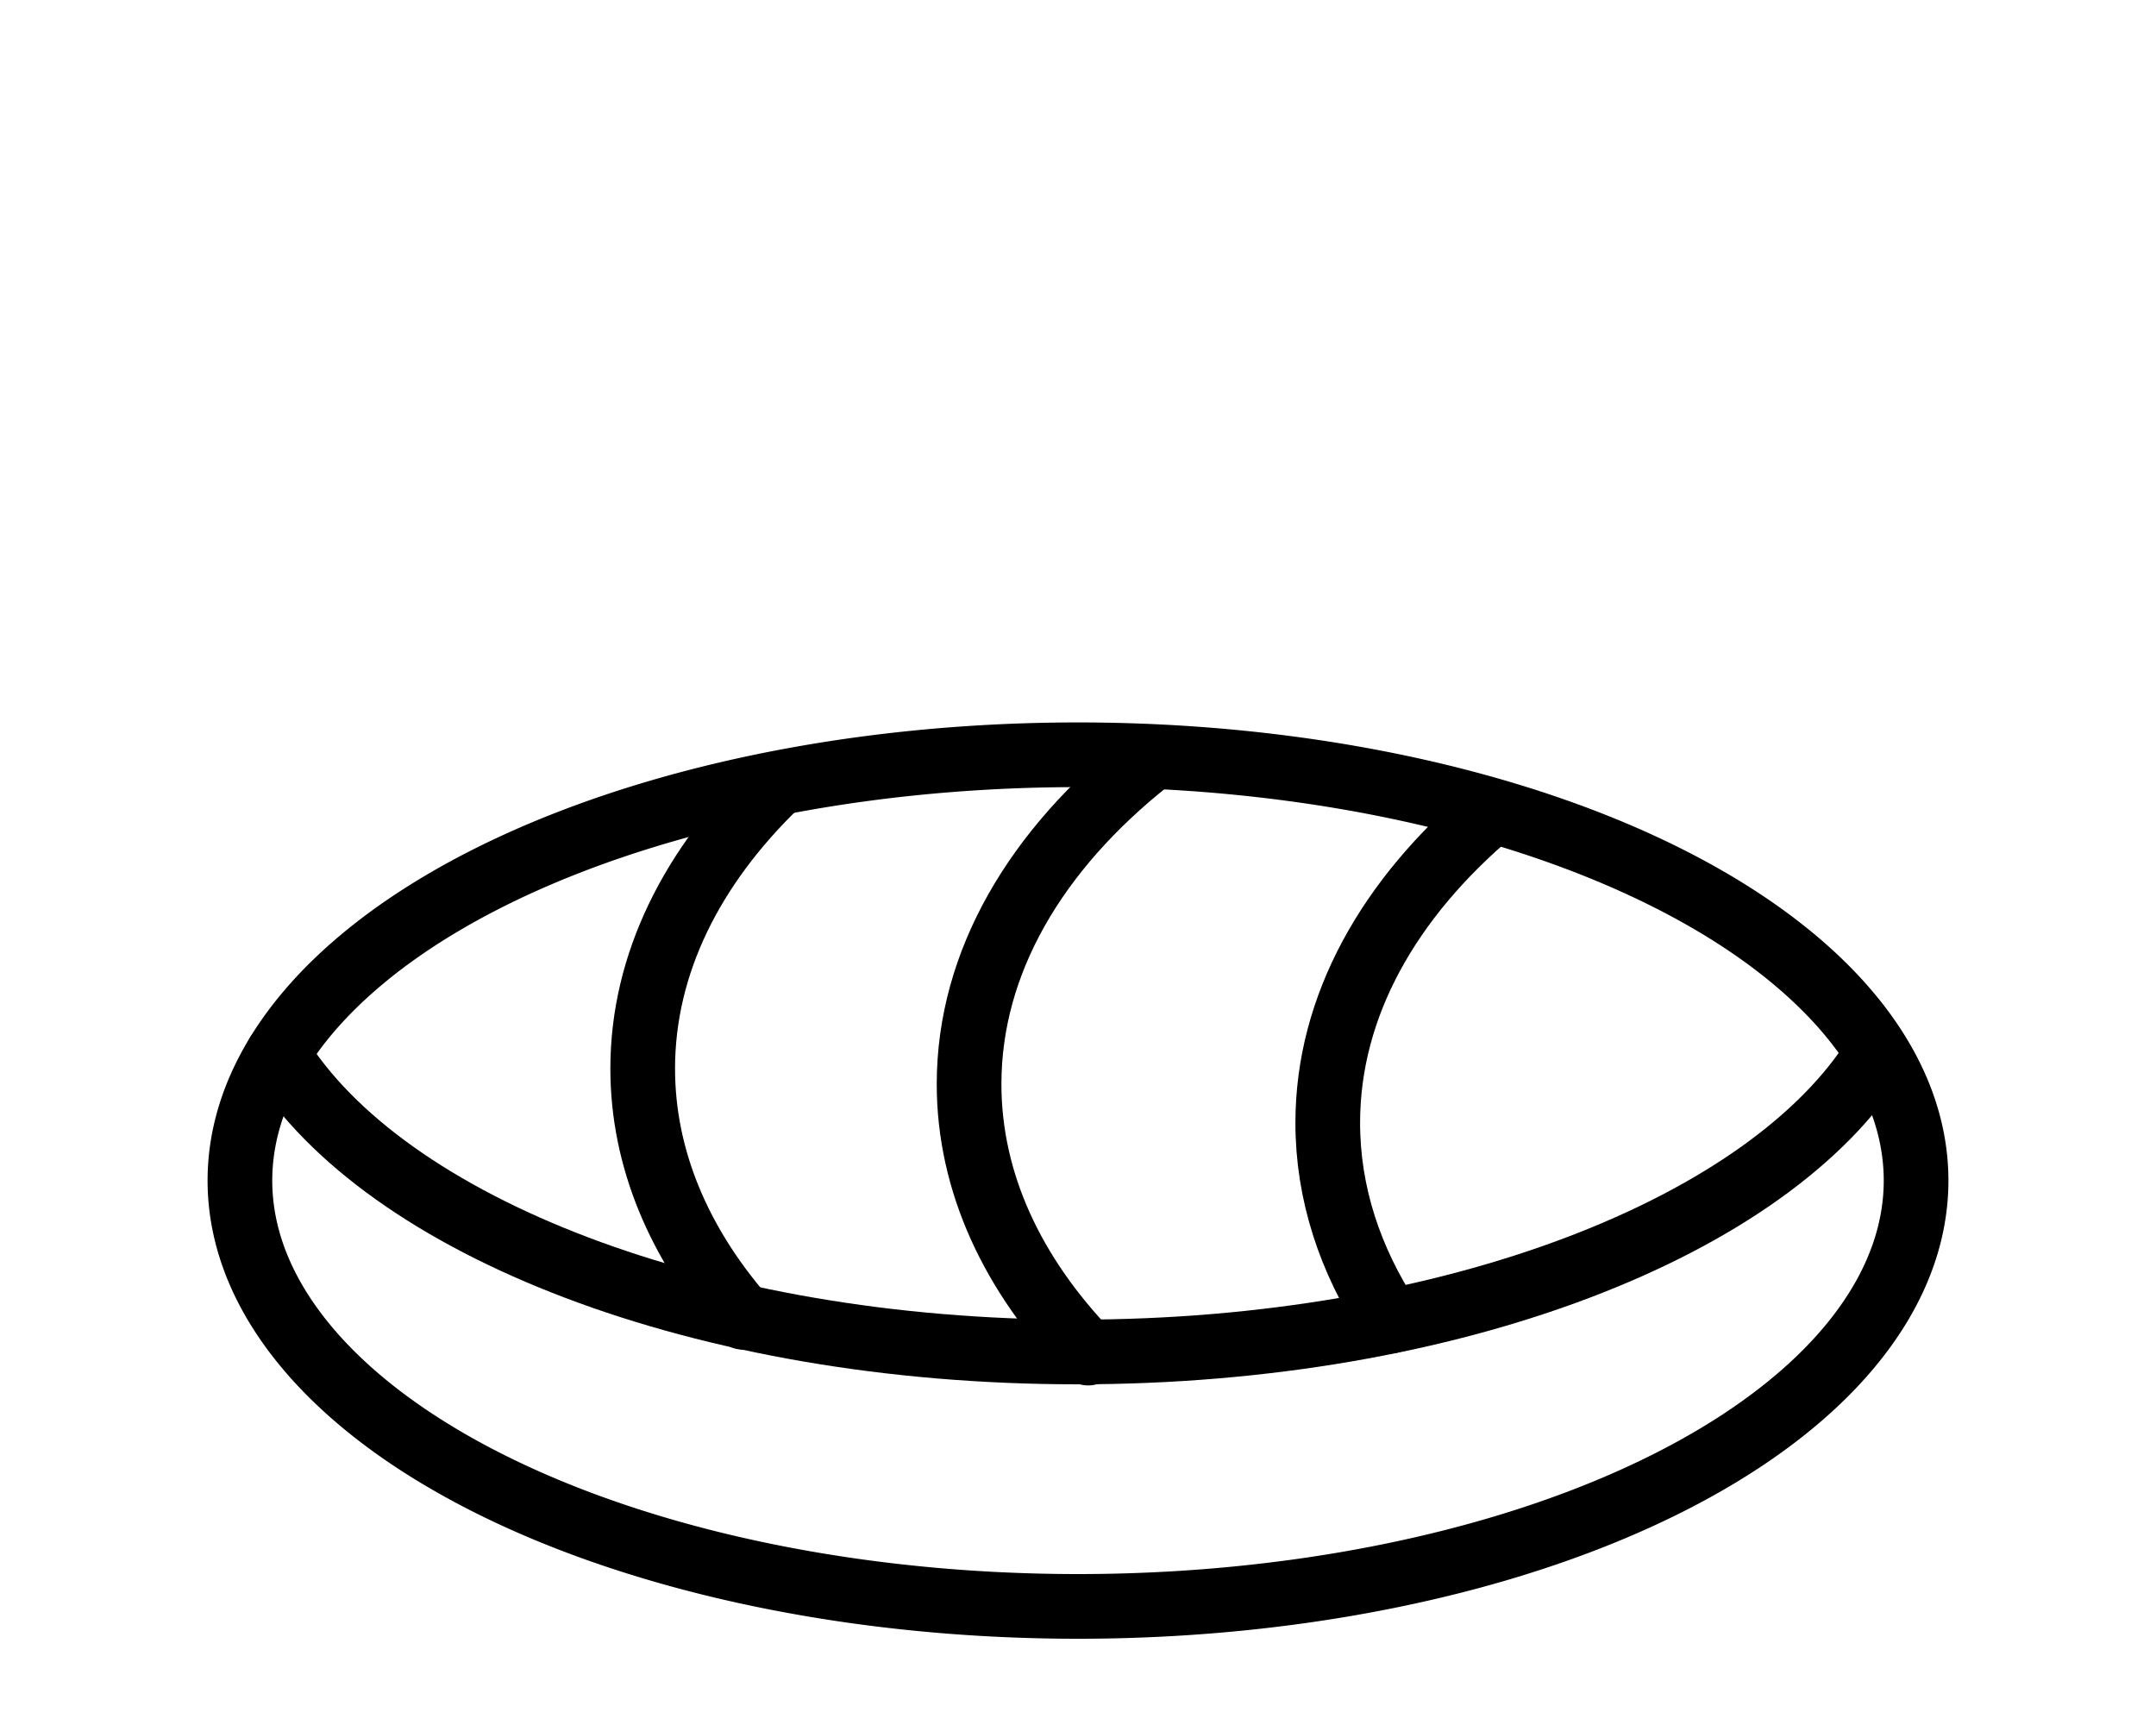 <?xml version="1.0" encoding="UTF-8" standalone="no"?>
<svg
   width="50"
   height="40"
   version="1.1"
   id="svg94"
   sodipodi:docname="Maya0.svg"
   inkscape:version="1.1.2 (b8e25be833, 2022-02-05)"
   xmlns:inkscape="http://www.inkscape.org/namespaces/inkscape"
   xmlns:sodipodi="http://sodipodi.sourceforge.net/DTD/sodipodi-0.dtd"
   xmlns="http://www.w3.org/2000/svg"
   xmlns:svg="http://www.w3.org/2000/svg">
  <defs
     id="defs98" />
  <sodipodi:namedview
     id="namedview96"
     pagecolor="#ffffff"
     bordercolor="#666666"
     borderopacity="1.0"
     inkscape:pageshadow="2"
     inkscape:pageopacity="0.0"
     inkscape:pagecheckerboard="0"
     showgrid="false"
     inkscape:zoom="6.4875"
     inkscape:cx="14.874759"
     inkscape:cy="24.662813"
     inkscape:window-width="1366"
     inkscape:window-height="705"
     inkscape:window-x="-8"
     inkscape:window-y="-8"
     inkscape:window-maximized="1"
     inkscape:current-layer="svg94" />
  <g
     fill="none"
     stroke="#000000"
     stroke-linecap="round"
     stroke-width="1.5"
     id="g12"
     transform="translate(-0.014,-48.252)">
    <path
       d="M 44.45,75.628 A 19.436,9.874 0 0 1 25.014,85.502 19.436,9.874 0 0 1 5.578,75.628 19.436,9.874 0 0 1 25.014,65.754 19.436,9.874 0 0 1 44.45,75.628 Z"
       id="path2" />
    <path
       d="m 43.55,72.678 c -2.471,4.011 -9.846,6.924 -18.552,6.924 -8.693,0 -16.059,-2.904 -18.541,-6.906"
       id="path4" />
    <path
       d="m 25.25,79.628 c -1.753,-1.823 -2.762,-3.957 -2.762,-6.238 0,-2.832 1.555,-5.439 4.159,-7.503"
       id="path6" />
    <path
       d="m 32.25,78.888 c -0.931,-1.418 -1.444,-2.971 -1.444,-4.599 0,-2.707 1.421,-5.208 3.82,-7.226"
       id="path8" />
    <path
       d="m 17.25,78.798 c -1.486,-1.715 -2.331,-3.68 -2.331,-5.767 0,-2.43 1.145,-4.694 3.115,-6.592"
       id="path10" />
  </g>
</svg>
